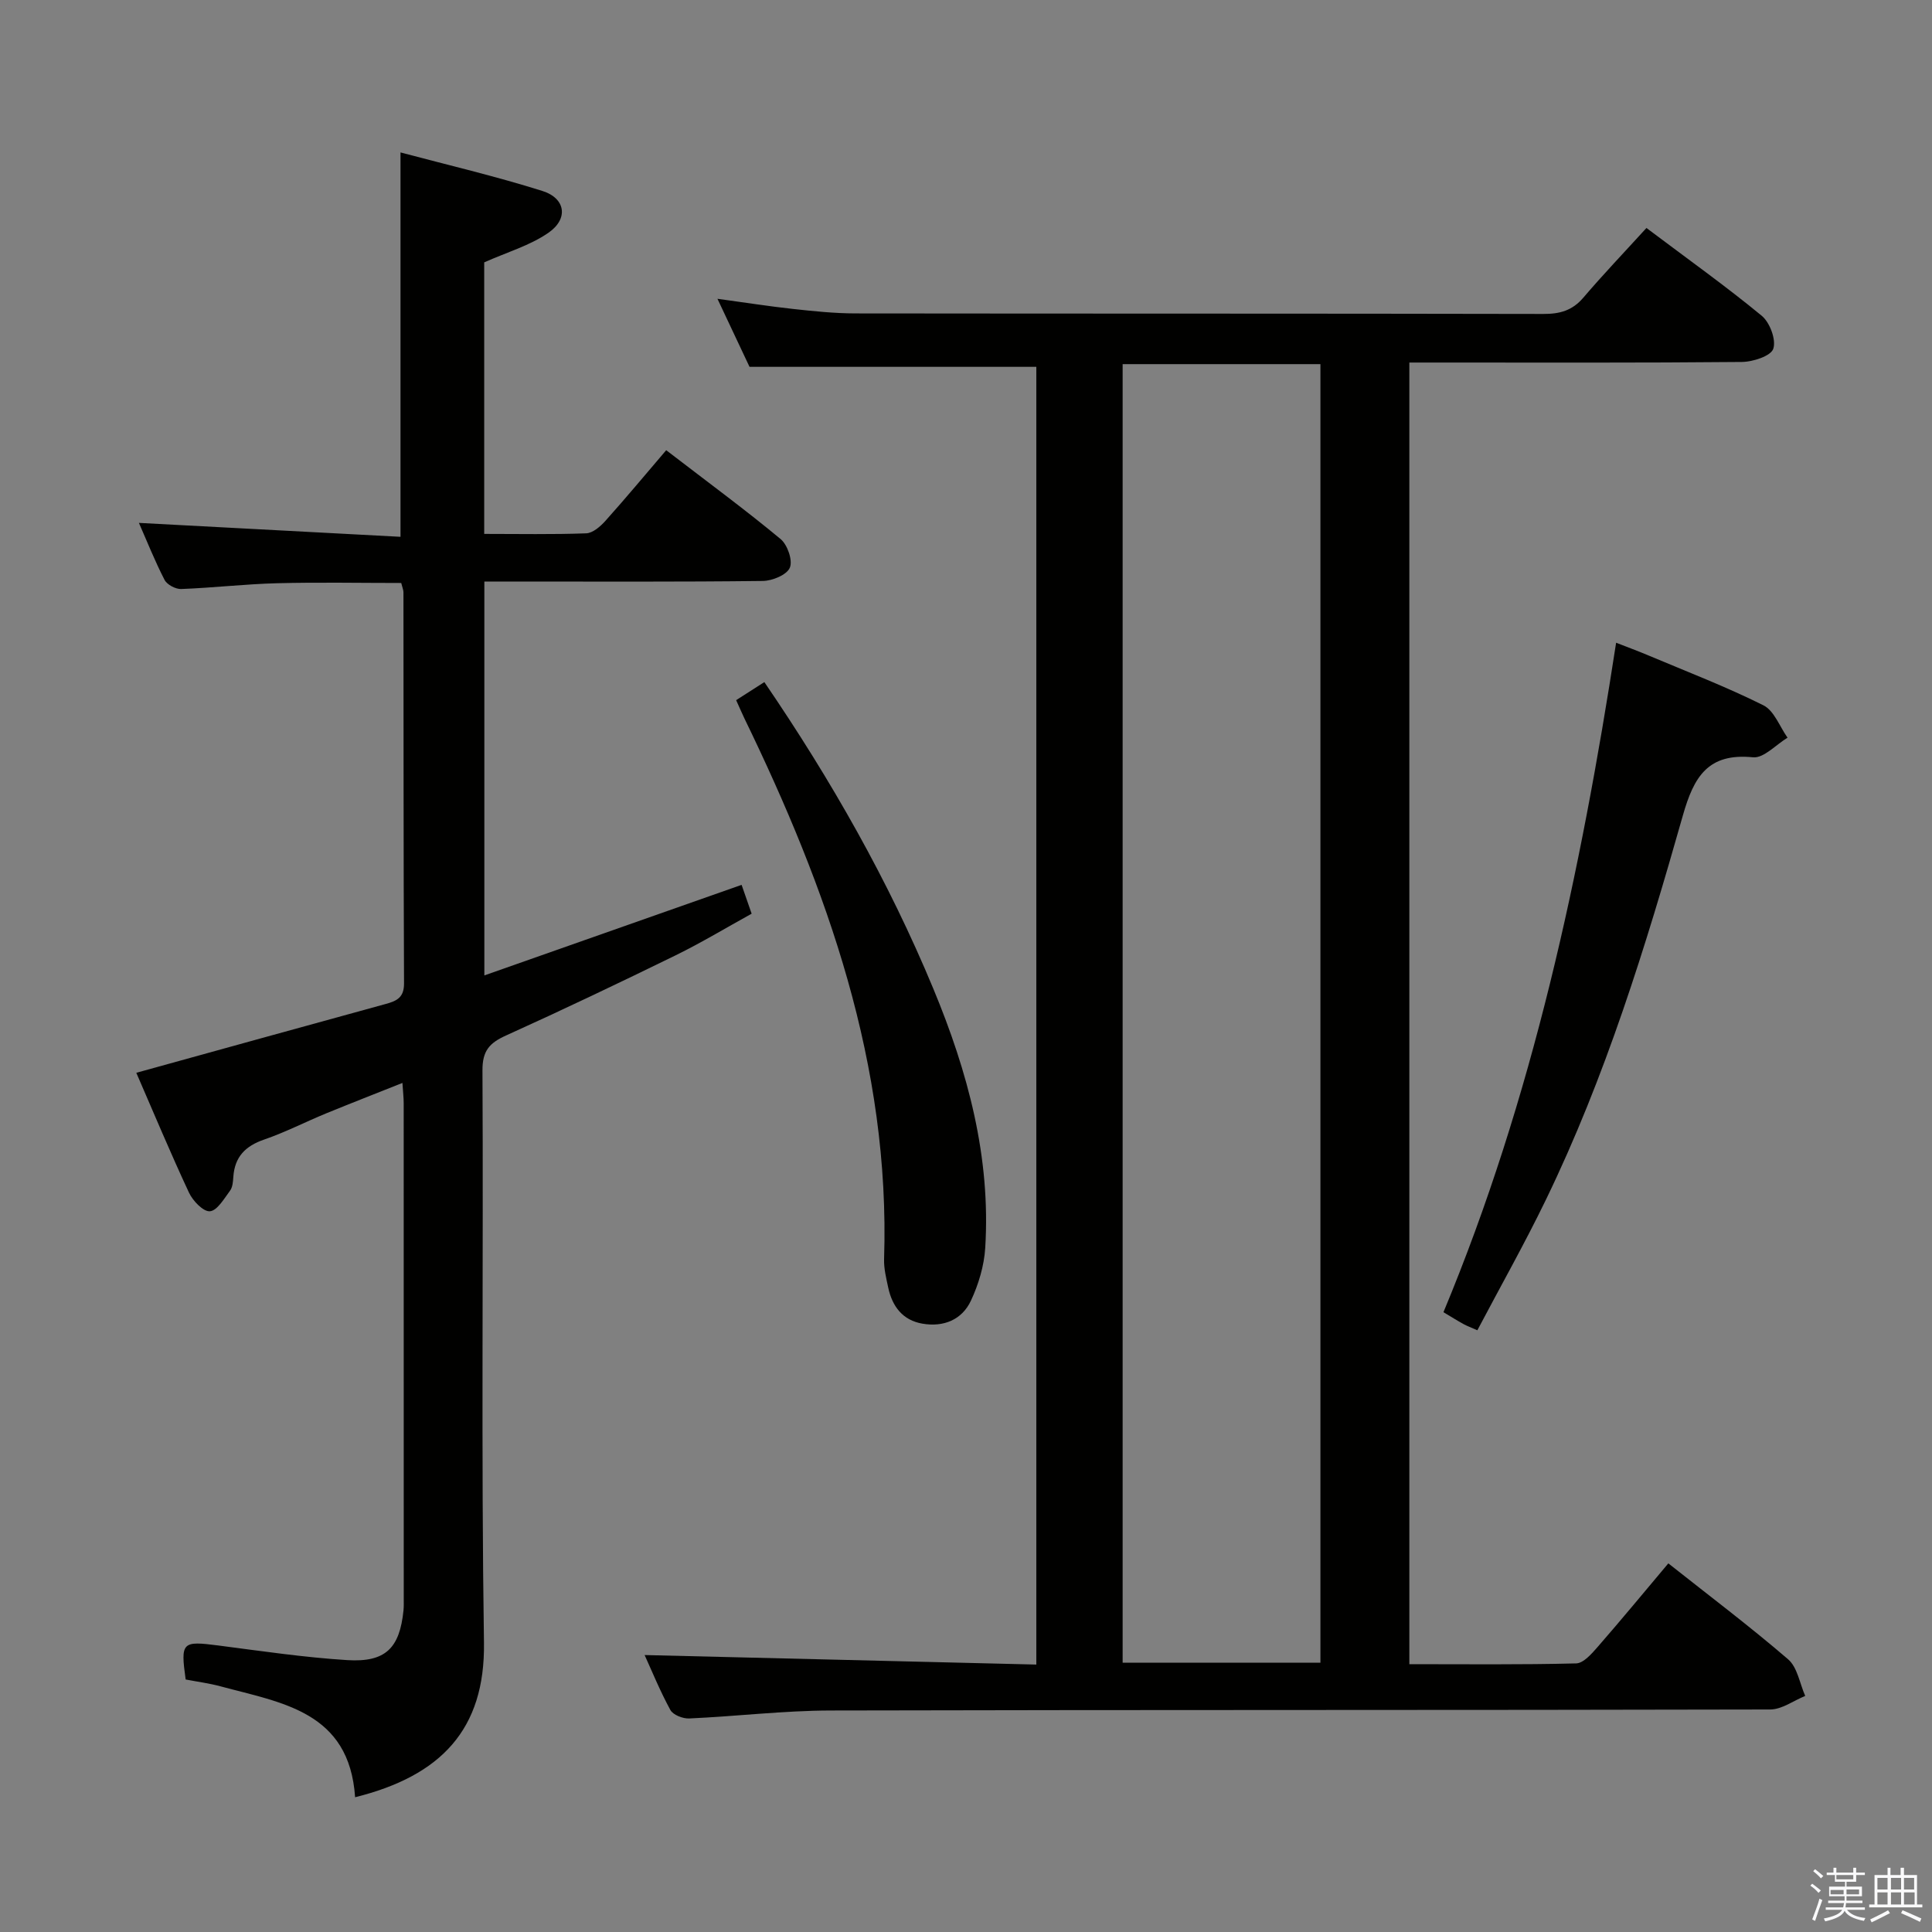 <svg enable-background="new 0 0 400 400" viewBox="0 0 400 400" xmlns="http://www.w3.org/2000/svg"><rect x="0" y="0" width="400" height="400" fill="#808080" stroke="none"/><path d="m374.8 390.4.4-.4c.7.5 1.3 1 1.8 1.4l-.5.5c-.5-.6-1.1-1.1-1.7-1.5zm1 7.3-.6-.3c.5-1.4 1.1-2.8 1.5-4.3.2.1.4.2.6.3-.5 1.3-1 2.8-1.5 4.3zm-.4-10.3.4-.4c.4.3 1 .8 1.7 1.4l-.5.5c-.4-.5-1-1-1.6-1.5zm2.5.3h1.7v-1h.6v1h3.5v-1h.6v1h1.8v.5h-1.8v1.4h-2v1h3.2v2h-3.2v.9h3.3v.5h-3.4c0 .3-.1.6-.1.9h4v.5h-3.7c.7.9 1.9 1.5 3.8 1.7-.1.2-.2.4-.3.6-2.1-.4-3.5-1.1-4-2.1-.4 1-1.8 1.7-4 2.2-.1-.2-.2-.4-.3-.6 2.1-.4 3.4-1 3.8-1.8h-3.4v-.5h3.6c.1-.3.1-.6.2-.9h-3.3v-.5h3.4c0-.3 0-.6 0-.9h-3.2v-2h3.3v-1h-2.1v-1.4h-1.7v-.5zm1.1 3.5v1h2.7c0-.3 0-.4 0-.4 0-.1 0-.2 0-.2 0-.1 0-.2 0-.3h-2.7zm1.2-3v.9h3.5v-.9zm4.7 3h-2.6v.6.4h2.6z" fill="#fafafb"/><path d="m393.6 386.7h.6v1.5h2.7v6.1h1.1v.6h-11v-.6h1.1v-6.1h2.7v-1.5h.6v1.5h2.1v-1.5zm-2.7 8.8.4.6c-1.2.6-2.5 1.3-3.8 1.9-.1-.2-.2-.4-.3-.6 1.2-.6 2.5-1.2 3.7-1.9zm-2.2-6.7v2.4h2.1v-2.4zm0 3v2.5h2.1v-2.5zm2.8-3v2.4h2.1v-2.4zm0 3v2.5h2.1v-2.5zm6 6.1c-1.4-.7-2.7-1.3-3.9-1.8l.3-.6c1.5.6 2.7 1.2 3.9 1.7zm-1.2-9.1h-2.1v2.4h2.1zm-2.1 3v2.5h2.2v-2.5z" fill="#fafafb"/><g fill="#010100"><path d="m133.46 342.66c26.85.65 53.84 1.31 81.1 1.97 0-90.12 0-179.51 0-268.68-19.61 0-38.99 0-59.38 0-1.73-3.67-3.96-8.4-6.64-14.09 5.73.78 10.66 1.56 15.61 2.1 4.29.47 8.61.92 12.92.93 47.49.06 94.98.01 142.47.11 3.41.01 5.99-.7 8.27-3.37 4.1-4.81 8.48-9.39 13.07-14.43 8.65 6.51 16.47 12.08 23.86 18.17 1.69 1.39 3.03 4.98 2.4 6.84-.51 1.51-4.2 2.7-6.5 2.73-20.99.2-41.99.12-62.99.12-1.82 0-3.64 0-5.86 0v269.49c11.65 0 23.09.13 34.53-.16 1.54-.04 3.25-2.03 4.5-3.46 4.9-5.62 9.65-11.38 14.59-17.25 8.49 6.72 16.87 13.04 24.81 19.87 1.92 1.66 2.39 5 3.53 7.57-2.42.98-4.83 2.81-7.25 2.81-64.82.16-129.64.05-194.46.21-9.78.02-19.56 1.21-29.35 1.65-1.31.06-3.34-.73-3.9-1.76-2.18-4-3.91-8.27-5.33-11.37zm139.92 1.58c0-89.88 0-179.4 0-268.85-13.87 0-27.3 0-40.95 0v268.85z"/><path d="m73.52 372.1c-1.19-17.78-15.2-19.54-27.85-22.96-2.38-.64-4.84-.96-7.23-1.42-1.08-7.76-.75-8.01 6.76-7.04 8.88 1.15 17.77 2.47 26.7 3.03 7.94.49 10.85-2.49 11.64-10.3.08-.83.05-1.67.05-2.5 0-34.16 0-68.33-.01-102.49 0-1.15-.14-2.3-.26-4.21-5.5 2.19-10.66 4.2-15.79 6.3-4.3 1.77-8.47 3.92-12.86 5.43-3.88 1.33-6.08 3.59-6.36 7.71-.07.98-.14 2.15-.69 2.88-1.22 1.64-2.65 4.12-4.16 4.25-1.36.12-3.55-2.16-4.34-3.87-3.86-8.27-7.38-16.7-10.9-24.8 17.34-4.79 34.51-9.56 51.68-14.26 2.27-.62 3.76-1.34 3.75-4.24-.12-27-.09-53.99-.12-80.99 0-.47-.22-.95-.46-1.92-8.51 0-17.1-.17-25.67.05-6.64.17-13.26.95-19.89 1.2-1.16.04-2.93-.9-3.44-1.89-2.03-3.94-3.67-8.08-5.31-11.8 18.17.97 36.17 1.92 54.16 2.88 0-27.07 0-52.94 0-79.58 9.69 2.58 19.64 4.91 29.36 7.97 4.83 1.52 5.46 5.76 1.27 8.66-3.83 2.65-8.56 4.02-13.3 6.13v56.22c7.19 0 14.16.14 21.11-.12 1.38-.05 2.97-1.44 4.01-2.61 4.22-4.71 8.26-9.57 12.56-14.6 9.07 6.96 16.55 12.47 23.68 18.39 1.43 1.19 2.55 4.42 1.92 5.93-.61 1.48-3.62 2.73-5.6 2.75-17.33.21-34.66.12-51.99.12-1.8 0-3.6 0-5.66 0v81.55c17.9-6.3 35.45-12.48 53.26-18.75.63 1.81 1.27 3.65 2.08 5.97-5.33 2.94-10.4 6-15.7 8.6-11.65 5.7-23.35 11.28-35.16 16.62-3.41 1.54-4.9 3.15-4.87 7.25.21 39.5-.28 79 .31 118.49.25 17.95-8.92 27.55-26.68 31.97z"/><path d="m305.87 275.42c-1.39-.62-2.15-.89-2.86-1.28-1.29-.71-2.54-1.5-4.16-2.46 18.47-44.35 28.39-90.8 35.75-138.61 2.31.9 4.56 1.73 6.76 2.66 7.95 3.35 16.03 6.45 23.74 10.3 2.22 1.11 3.36 4.4 4.99 6.7-2.39 1.44-4.92 4.28-7.14 4.06-9.36-.94-12.26 4.06-14.53 12.04-7.7 27.15-16.02 54.14-28.39 79.63-4.4 9.08-9.38 17.89-14.16 26.96z"/><path d="m152.41 144.96c2.15-1.38 3.92-2.51 5.84-3.74 13.85 20.29 25.71 41.15 34.98 63.47 7.15 17.21 11.92 34.88 10.75 53.69-.23 3.69-1.38 7.52-2.95 10.89-1.86 3.99-5.68 5.53-10.05 4.78-4.08-.7-6.24-3.55-7.08-7.45-.41-1.94-.92-3.94-.86-5.9 1.3-40.18-11.77-76.64-28.95-112.03-.49-1.03-.94-2.08-1.68-3.71z"/></g></svg>